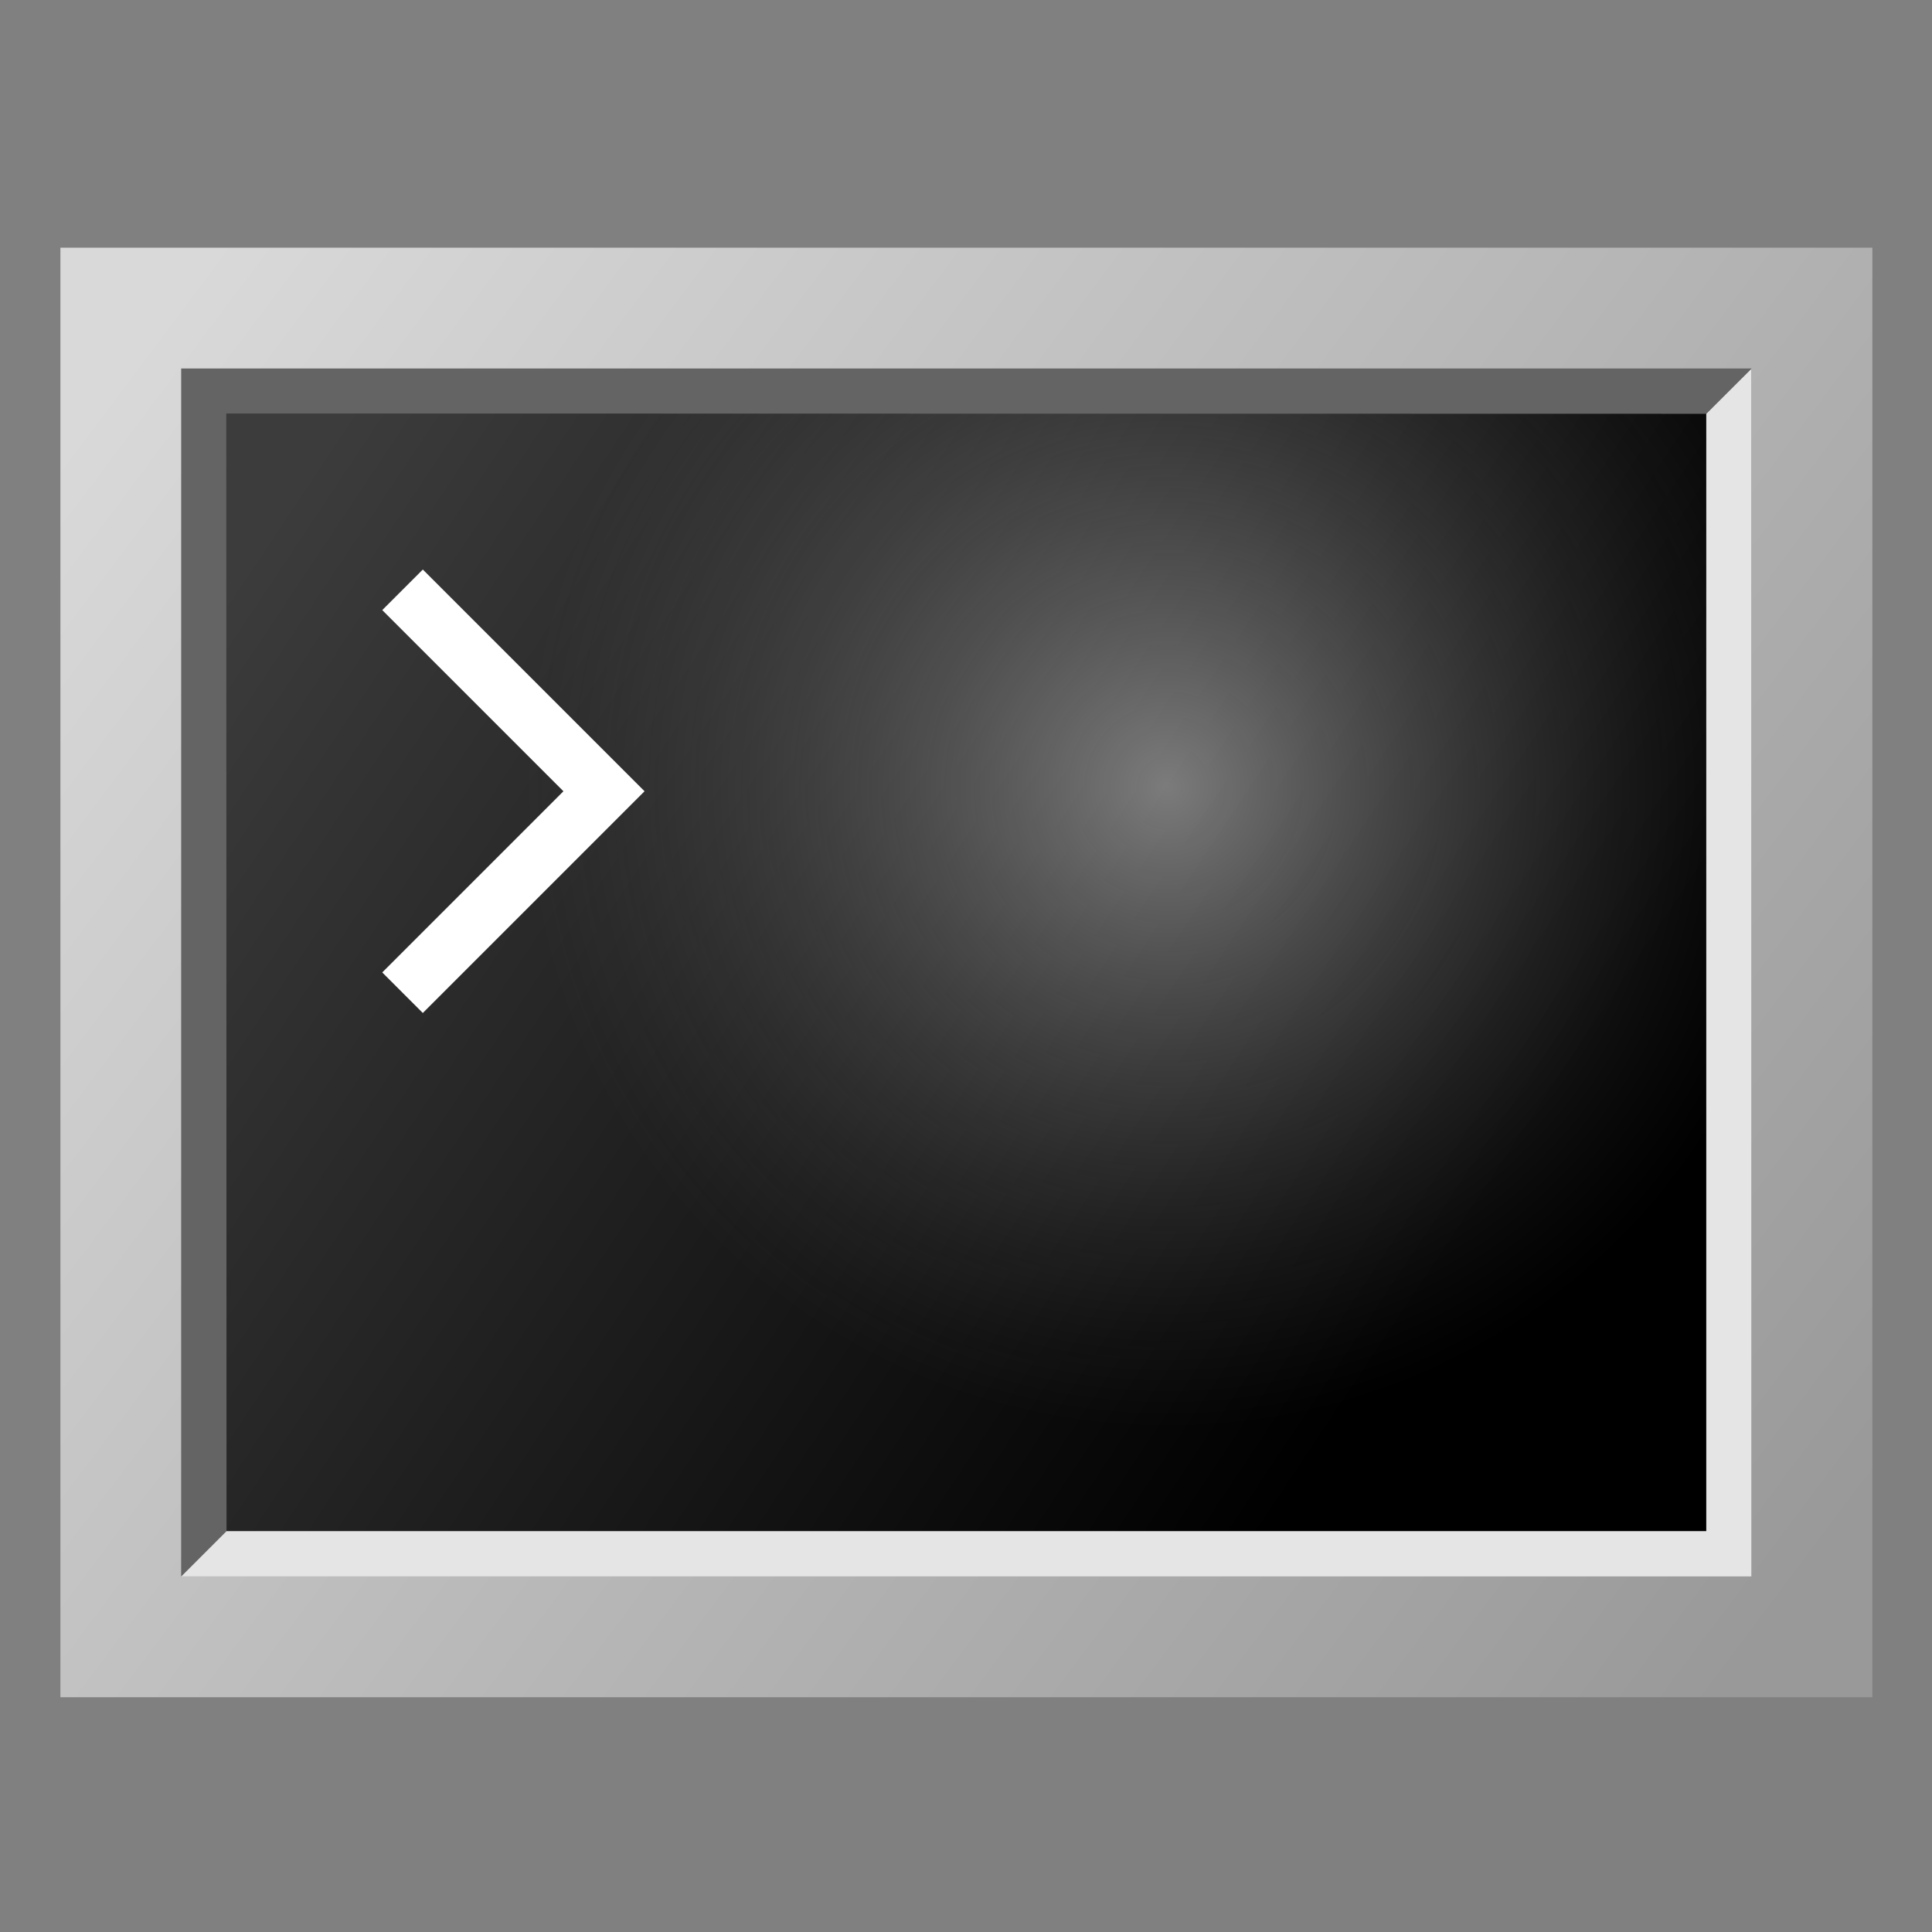 <?xml version="1.0" encoding="UTF-8" standalone="no"?>
<svg
   xmlns:dc="http://purl.org/dc/elements/1.1/"
   xmlns:cc="http://creativecommons.org/ns#"
   xmlns:rdf="http://www.w3.org/1999/02/22-rdf-syntax-ns#"
   xmlns:svg="http://www.w3.org/2000/svg"
   xmlns="http://www.w3.org/2000/svg"
   xmlns:xlink="http://www.w3.org/1999/xlink"
   xmlns:sodipodi="http://sodipodi.sourceforge.net/DTD/sodipodi-0.dtd"
   xmlns:inkscape="http://www.inkscape.org/namespaces/inkscape"
   sodipodi:docname="yakuake.svg"
   inkscape:version="1.0 (4035a4fb49, 2020-05-01)"
   id="svg8200"
   version="1.1"
   viewBox="0 0 33.867 33.867"
   height="128"
   width="128">
  <rect x="0" y="0" width="33.867" height="33.867" fill="#808080" stroke="none"/>
  <defs
     id="defs8194">
    <linearGradient
       id="linearGradient5954"
       inkscape:collect="always">
      <stop
         id="stop5950"
         offset="0"
         style="stop-color:#ffffff;stop-opacity:0.435" />
      <stop
         id="stop5952"
         offset="1"
         style="stop-color:#787878;stop-opacity:0" />
    </linearGradient>
    <linearGradient
       id="linearGradient5093-3"
       inkscape:collect="always">
      <stop
         id="stop5089"
         offset="0"
         style="stop-color:#d9d9d9;stop-opacity:1" />
      <stop
         id="stop5091"
         offset="1"
         style="stop-color:#999999;stop-opacity:1" />
    </linearGradient>
    <linearGradient
       gradientTransform="matrix(2.488,0,0,2.488,-11.46,-433.678)"
       gradientUnits="userSpaceOnUse"
       y2="287.283"
       x2="14.389"
       y1="282.179"
       x1="6.733"
       id="linearGradient5807"
       xlink:href="#linearGradient5818"
       inkscape:collect="always" />
    <linearGradient
       inkscape:collect="always"
       id="linearGradient5818">
      <stop
         style="stop-color:#3c3c3c;stop-opacity:1"
         offset="0"
         id="stop5814" />
      <stop
         style="stop-color:#000000;stop-opacity:1"
         offset="1"
         id="stop5816" />
    </linearGradient>
    <radialGradient
       r="1.323"
       fy="293.787"
       fx="2.514"
       cy="293.787"
       cx="2.514"
       gradientTransform="matrix(8,0,0,8,1.6125e-4,-2077.636)"
       gradientUnits="userSpaceOnUse"
       id="radialGradient5948"
       xlink:href="#linearGradient5954"
       inkscape:collect="always" />
    <linearGradient
       y2="288.752"
       x2="16.198"
       y1="281.042"
       x1="5.675"
       gradientTransform="matrix(2.645,0,0,2.579,-12.124,-459.072)"
       gradientUnits="userSpaceOnUse"
       id="linearGradient5991"
       xlink:href="#linearGradient5093-3"
       inkscape:collect="always" />
  </defs>
  <sodipodi:namedview
     inkscape:snap-bbox-edge-midpoints="true"
     inkscape:snap-bbox="true"
     units="px"
     showgrid="false"
     inkscape:document-rotation="0"
     inkscape:current-layer="layer1"
     inkscape:document-units="px"
     inkscape:cy="64"
     inkscape:cx="64"
     inkscape:zoom="7.0234375"
     inkscape:pageshadow="2"
     inkscape:pageopacity="0.0"
     borderopacity="1.0"
     bordercolor="#666666"
     pagecolor="#ffffff"
     id="base">
    <inkscape:grid
       id="grid8745"
       type="xygrid" />
  </sodipodi:namedview>
  <g
     transform="translate(0,-263.133)"
     id="layer1"
     inkscape:groupmode="layer"
     inkscape:label="Layer 1">
    <g
       id="g871"
       transform="matrix(1.065,0,0,1.065,-0.957,-13.454)">
      <path
         style="color:#000000;font-style:normal;font-variant:normal;font-weight:normal;font-stretch:normal;font-size:medium;line-height:normal;font-family:sans-serif;font-variant-ligatures:normal;font-variant-position:normal;font-variant-caps:normal;font-variant-numeric:normal;font-variant-alternates:normal;font-variant-east-asian:normal;font-feature-settings:normal;text-indent:0;text-align:start;text-decoration:none;text-decoration-line:none;text-decoration-style:solid;text-decoration-color:#000000;letter-spacing:normal;word-spacing:normal;text-transform:none;writing-mode:lr-tb;direction:ltr;text-orientation:mixed;dominant-baseline:auto;baseline-shift:baseline;text-anchor:start;white-space:normal;shape-padding:0;clip-rule:nonzero;display:inline;overflow:visible;visibility:visible;isolation:auto;mix-blend-mode:normal;color-interpolation:sRGB;color-interpolation-filters:linearRGB;solid-color:#000000;solid-opacity:1;vector-effect:none;fill:url(#linearGradient5807);fill-opacity:1;fill-rule:nonzero;stroke:none;stroke-width:2.633;stroke-linecap:round;stroke-linejoin:miter;stroke-miterlimit:4;stroke-dasharray:none;stroke-dashoffset:0;stroke-opacity:1;paint-order:markers stroke fill;color-rendering:auto;image-rendering:auto;shape-rendering:auto;text-rendering:auto;enable-background:accumulate"
         d="M 3.881,265.771 H 29.729 l 0,19.882 H 3.881 Z"
         id="path5786"
         inkscape:connector-curvature="0"
         sodipodi:nodetypes="ccccc" />
      <path
         sodipodi:nodetypes="ccccc"
         inkscape:connector-curvature="0"
         id="path5944"
         d="M 3.881,265.771 H 29.729 l 0,19.882 H 3.881 Z"
         style="color:#000000;font-style:normal;font-variant:normal;font-weight:normal;font-stretch:normal;font-size:medium;line-height:normal;font-family:sans-serif;font-variant-ligatures:normal;font-variant-position:normal;font-variant-caps:normal;font-variant-numeric:normal;font-variant-alternates:normal;font-variant-east-asian:normal;font-feature-settings:normal;text-indent:0;text-align:start;text-decoration:none;text-decoration-line:none;text-decoration-style:solid;text-decoration-color:#000000;letter-spacing:normal;word-spacing:normal;text-transform:none;writing-mode:lr-tb;direction:ltr;text-orientation:mixed;dominant-baseline:auto;baseline-shift:baseline;text-anchor:start;white-space:normal;shape-padding:0;clip-rule:nonzero;display:inline;overflow:visible;visibility:visible;isolation:auto;mix-blend-mode:normal;color-interpolation:sRGB;color-interpolation-filters:linearRGB;solid-color:#000000;solid-opacity:1;vector-effect:none;fill:url(#radialGradient5948);fill-opacity:1;fill-rule:nonzero;stroke:none;stroke-width:2.633;stroke-linecap:round;stroke-linejoin:miter;stroke-miterlimit:4;stroke-dasharray:none;stroke-dashoffset:0;stroke-opacity:1;paint-order:markers stroke fill;color-rendering:auto;image-rendering:auto;shape-rendering:auto;text-rendering:auto;enable-background:accumulate" />
      <path
         sodipodi:nodetypes="ccccccc"
         id="path1168"
         d="m 3.881,265.771 -5.1e-6,19.883 0.746,-0.746 -0.004,-18.396 24.36,0.005 0.746,-0.746 z"
         style="color:#000000;font-style:normal;font-variant:normal;font-weight:normal;font-stretch:normal;font-size:medium;line-height:normal;font-family:sans-serif;font-variant-ligatures:normal;font-variant-position:normal;font-variant-caps:normal;font-variant-numeric:normal;font-variant-alternates:normal;font-variant-east-asian:normal;font-feature-settings:normal;font-variation-settings:normal;text-indent:0;text-align:start;text-decoration:none;text-decoration-line:none;text-decoration-style:solid;text-decoration-color:#000000;letter-spacing:normal;word-spacing:normal;text-transform:none;writing-mode:lr-tb;direction:ltr;text-orientation:mixed;dominant-baseline:auto;baseline-shift:baseline;text-anchor:start;white-space:normal;shape-padding:0;shape-margin:0;inline-size:0;clip-rule:nonzero;display:inline;overflow:visible;visibility:visible;opacity:1;isolation:auto;mix-blend-mode:normal;color-interpolation:sRGB;color-interpolation-filters:linearRGB;solid-color:#000000;solid-opacity:1;vector-effect:none;fill:#646464;fill-opacity:1;fill-rule:nonzero;stroke:none;stroke-width:1.482;stroke-linecap:butt;stroke-linejoin:miter;stroke-miterlimit:4;stroke-dasharray:none;stroke-dashoffset:0;stroke-opacity:1;paint-order:markers stroke fill;color-rendering:auto;image-rendering:auto;shape-rendering:auto;text-rendering:auto;enable-background:accumulate;stop-color:#000000;stop-opacity:1" />
      <path
         style="fill:url(#linearGradient5991);fill-opacity:1;stroke:none;stroke-width:1.935;stroke-linecap:round;stroke-miterlimit:4;stroke-dasharray:none;stroke-opacity:1;paint-order:markers stroke fill"
         d="m 1.893,263.783 0,23.859 H 31.717 l 0,-23.859 z m 1.988,1.988 H 29.729 l 0,19.882 H 3.881 Z"
         id="rect5726"
         inkscape:connector-curvature="0"
         sodipodi:nodetypes="cccccccccc" />
      <path
         sodipodi:nodetypes="ccccccc"
         id="path1164"
         d="m 28.983,266.517 0,18.391 H 4.627 l -0.746,0.746 H 29.729 l 0,-19.882 z"
         style="color:#000000;font-style:normal;font-variant:normal;font-weight:normal;font-stretch:normal;font-size:medium;line-height:normal;font-family:sans-serif;font-variant-ligatures:normal;font-variant-position:normal;font-variant-caps:normal;font-variant-numeric:normal;font-variant-alternates:normal;font-variant-east-asian:normal;font-feature-settings:normal;font-variation-settings:normal;text-indent:0;text-align:start;text-decoration:none;text-decoration-line:none;text-decoration-style:solid;text-decoration-color:#000000;letter-spacing:normal;word-spacing:normal;text-transform:none;writing-mode:lr-tb;direction:ltr;text-orientation:mixed;dominant-baseline:auto;baseline-shift:baseline;text-anchor:start;white-space:normal;shape-padding:0;shape-margin:0;inline-size:0;clip-rule:nonzero;display:inline;overflow:visible;visibility:visible;opacity:1;isolation:auto;mix-blend-mode:normal;color-interpolation:sRGB;color-interpolation-filters:linearRGB;solid-color:#000000;solid-opacity:1;vector-effect:none;fill:#e5e5e5;fill-opacity:1;fill-rule:nonzero;stroke:none;stroke-width:1.482;stroke-linecap:butt;stroke-linejoin:miter;stroke-miterlimit:4;stroke-dasharray:none;stroke-dashoffset:0;stroke-opacity:1;paint-order:markers stroke fill;color-rendering:auto;image-rendering:auto;shape-rendering:auto;text-rendering:auto;enable-background:accumulate;stop-color:#000000;stop-opacity:1" />
      <path
         style="fill:none;fill-opacity:1;stroke:#ffffff;stroke-width:0.944;stroke-linecap:square;stroke-miterlimit:4;stroke-dasharray:none;stroke-opacity:1;paint-order:markers stroke fill"
         d="m 7.858,275.712 2.982,-2.982 -2.982,-2.982"
         id="path4394"
         inkscape:connector-curvature="0"
         sodipodi:nodetypes="ccc" />
    </g>
  </g>
</svg>
